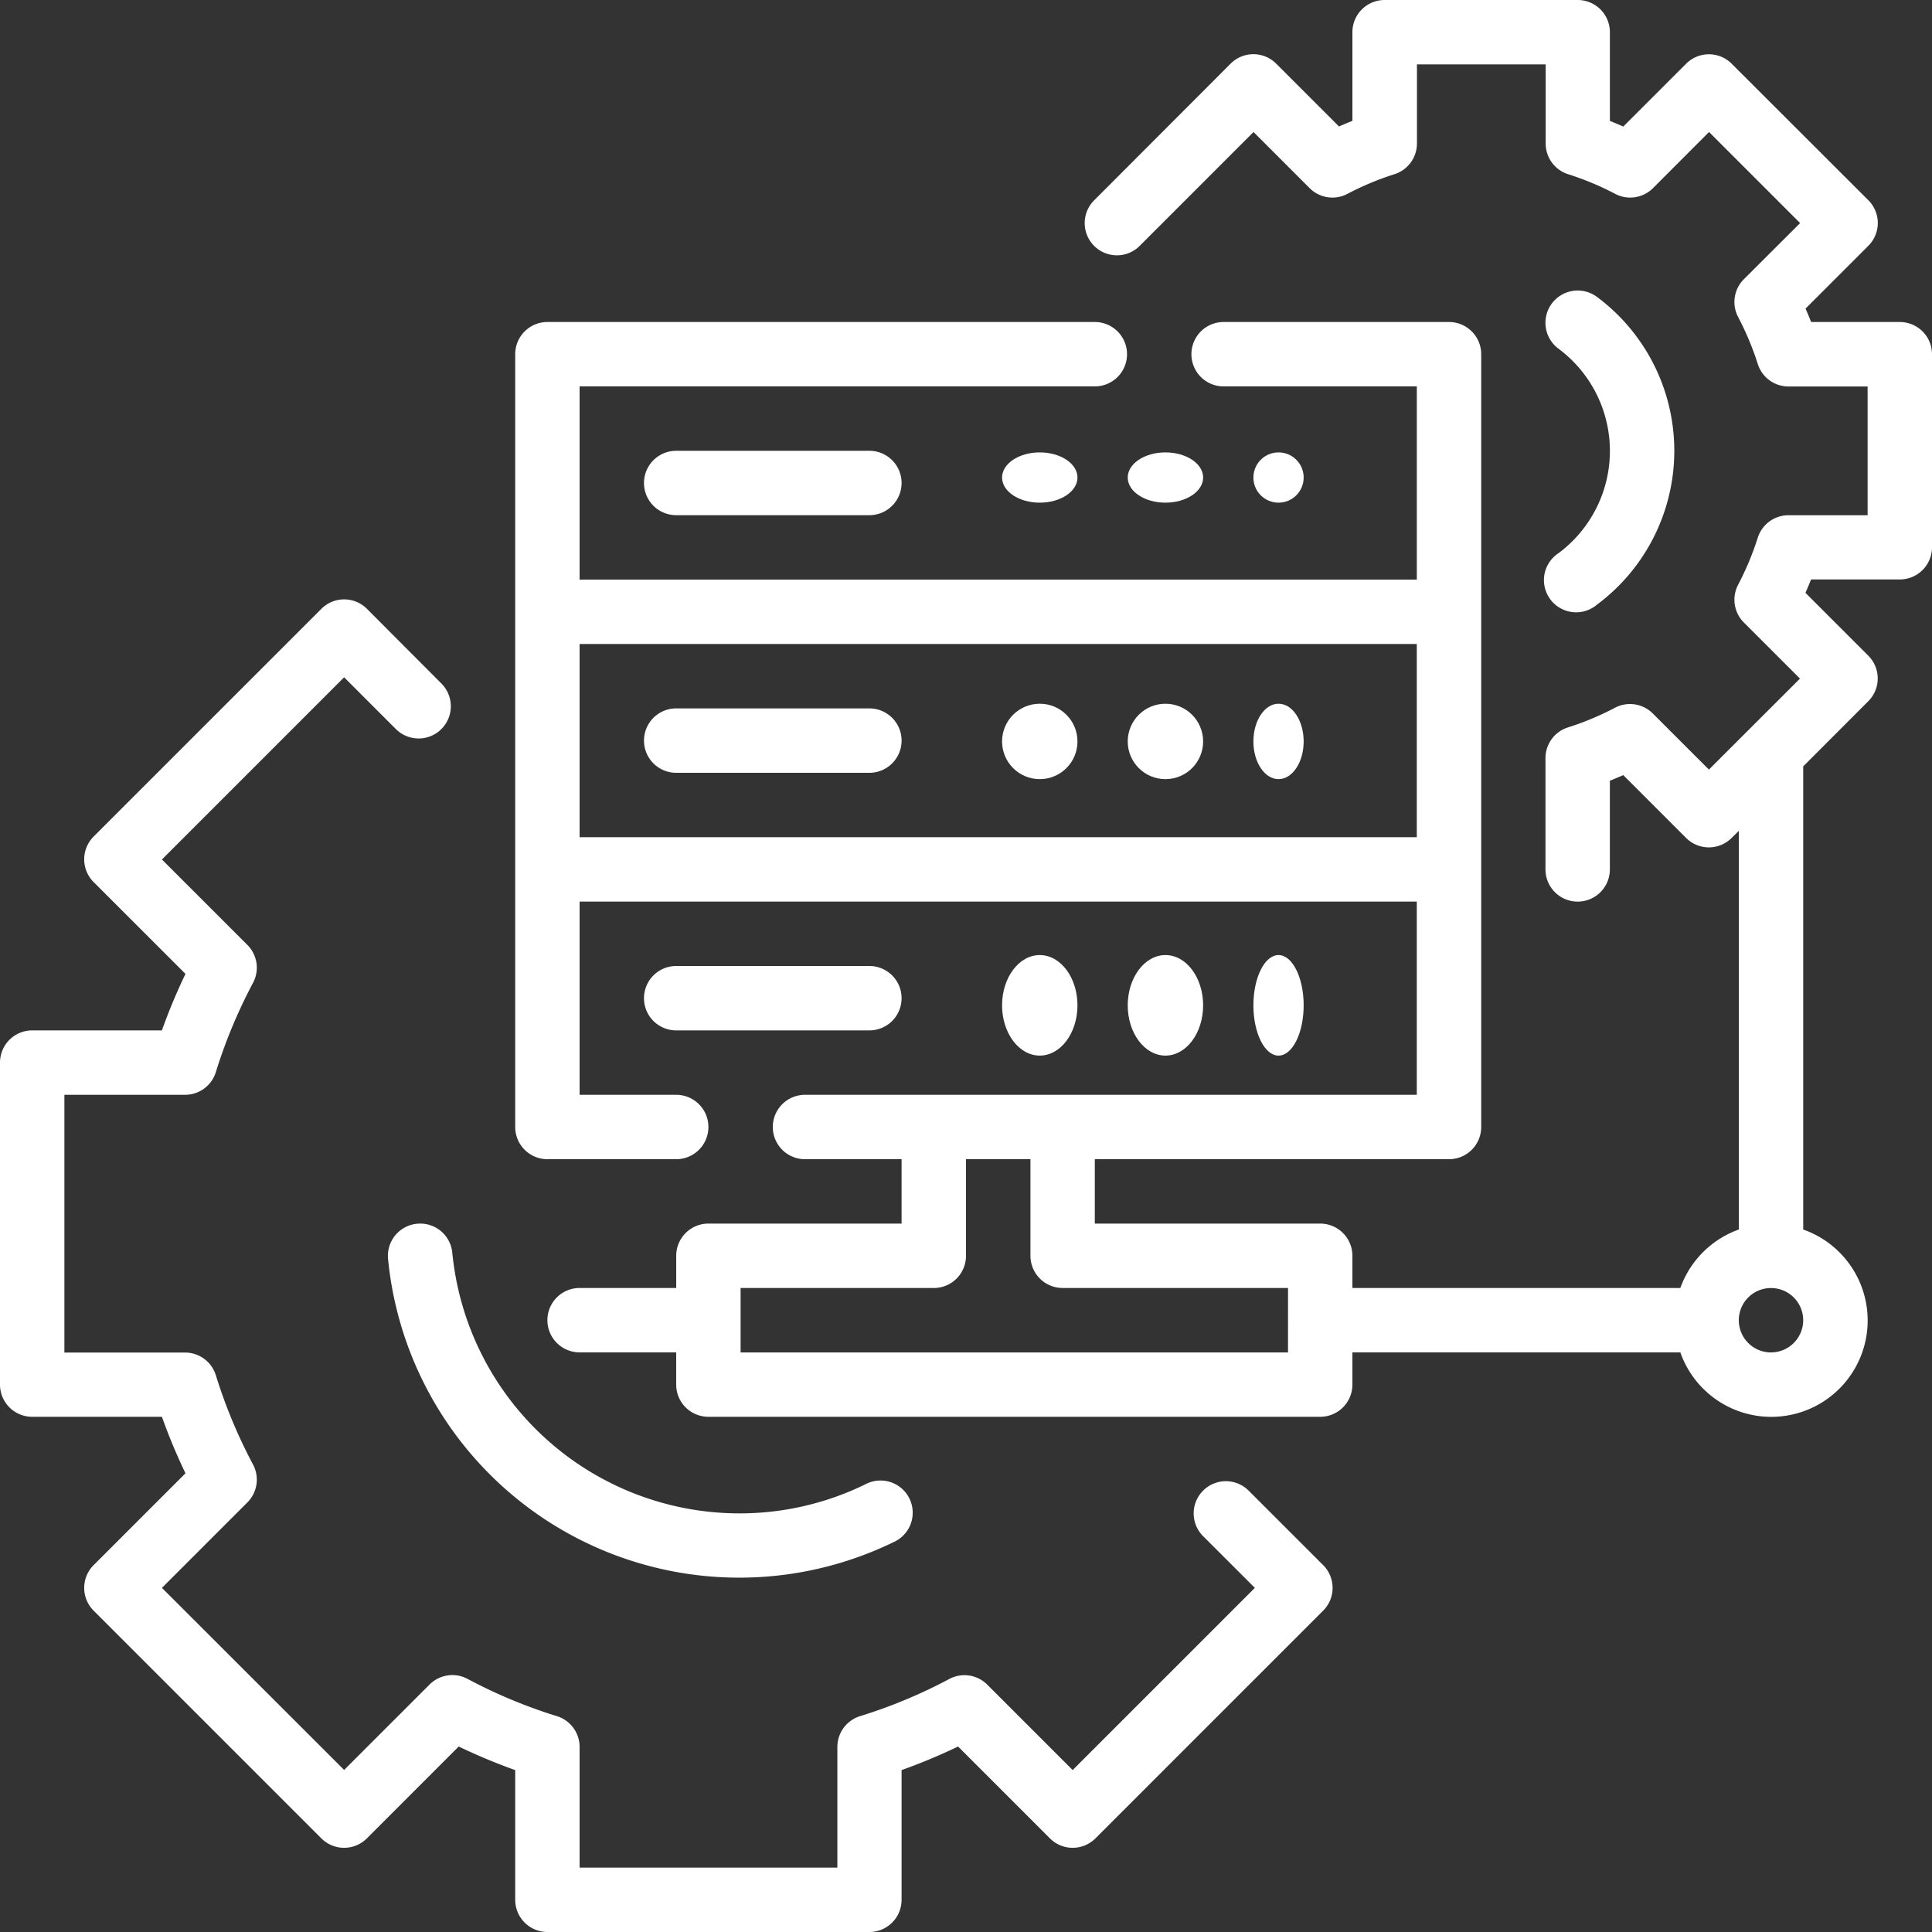 <svg xmlns="http://www.w3.org/2000/svg" width="76.87" height="76.87" viewBox="0 0 76.87 76.87">
    <rect x="0" y="0" width="76.87" height="76.87" fill="#333333" stroke="none"/>
    <defs>
        <style>
            .prefix__cls-1{fill:#fff}
        </style>
    </defs>
    <g id="prefix__Outlines" transform="translate(-2 -2)">
        <g id="prefix__Group_61" data-name="Group 61" transform="translate(2 2)">
            <ellipse id="prefix__Ellipse_207" cx="1.5" cy="2" class="prefix__cls-1" data-name="Ellipse 207" rx="1.5" ry="2" transform="translate(39.87 38)"/>
            <ellipse id="prefix__Ellipse_208" cx="1.5" cy="2" class="prefix__cls-1" data-name="Ellipse 208" rx="1.5" ry="2" transform="translate(44.87 38)"/>
            <ellipse id="prefix__Ellipse_209" cx="1" cy="2" class="prefix__cls-1" data-name="Ellipse 209" rx="1" ry="2" transform="translate(49.87 38)"/>
            <path id="prefix__Path_249" d="M32.249 33.281A1.281 1.281 0 0 0 30.968 32h-7.687a1.281 1.281 0 1 0 0 2.562h7.687a1.281 1.281 0 0 0 1.281-1.281z" class="prefix__cls-1" data-name="Path 249" transform="translate(3.623 6.435)"/>
            <circle id="prefix__Ellipse_210" cx="1.5" cy="1.5" r="1.5" class="prefix__cls-1" data-name="Ellipse 210" transform="translate(39.87 28)"/>
            <circle id="prefix__Ellipse_211" cx="1.5" cy="1.5" r="1.5" class="prefix__cls-1" data-name="Ellipse 211" transform="translate(44.87 28)"/>
            <ellipse id="prefix__Ellipse_212" cx="1" cy="1.5" class="prefix__cls-1" data-name="Ellipse 212" rx="1" ry="1.5" transform="translate(49.87 28)"/>
            <path id="prefix__Path_250" d="M30.968 24h-7.687a1.281 1.281 0 1 0 0 2.562h7.687a1.281 1.281 0 0 0 0-2.562z" class="prefix__cls-1" data-name="Path 250" transform="translate(3.623 4.186)"/>
            <ellipse id="prefix__Ellipse_213" cx="1.5" cy="1" class="prefix__cls-1" data-name="Ellipse 213" rx="1.5" ry="1" transform="translate(39.87 18)"/>
            <ellipse id="prefix__Ellipse_214" cx="1.5" cy="1" class="prefix__cls-1" data-name="Ellipse 214" rx="1.5" ry="1" transform="translate(44.87 18)"/>
            <circle id="prefix__Ellipse_215" cx="1" cy="1" r="1" class="prefix__cls-1" data-name="Ellipse 215" transform="translate(49.87 18)"/>
            <path id="prefix__Path_251" d="M23.281 16a1.281 1.281 0 1 0 0 2.562h7.687a1.281 1.281 0 0 0 0-2.562z" class="prefix__cls-1" data-name="Path 251" transform="translate(3.623 1.936)"/>
            <path id="prefix__Path_252" d="M51.681 56.075a1.281 1.281 0 1 0-1.812 1.812l2.059 2.057-7.249 7.249-3.4-3.4a1.281 1.281 0 0 0-1.507-.225 20.347 20.347 0 0 1-3.555 1.481 1.281 1.281 0 0 0-.9 1.225v4.8H25.061v-4.8a1.281 1.281 0 0 0-.9-1.225 20.347 20.347 0 0 1-3.561-1.485 1.281 1.281 0 0 0-1.507.225l-3.4 3.4-7.25-7.245 3.4-3.4a1.281 1.281 0 0 0 .225-1.507 20.466 20.466 0 0 1-1.481-3.556 1.281 1.281 0 0 0-1.225-.9h-4.8V40.326h4.8a1.281 1.281 0 0 0 1.225-.9 20.467 20.467 0 0 1 1.481-3.556 1.281 1.281 0 0 0-.225-1.507l-3.4-3.4 7.249-7.249 2.058 2.059a1.281 1.281 0 1 0 1.812-1.812L16.6 20.99a1.281 1.281 0 0 0-1.813 0l-9.061 9.06a1.281 1.281 0 0 0 0 1.813l3.654 3.652a22.986 22.986 0 0 0-.938 2.248H3.281A1.281 1.281 0 0 0 2 39.045v12.811a1.281 1.281 0 0 0 1.281 1.281h5.161a22.987 22.987 0 0 0 .938 2.248l-3.654 3.653a1.281 1.281 0 0 0 0 1.813l9.059 9.059a1.281 1.281 0 0 0 1.813 0l3.653-3.654a23.039 23.039 0 0 0 2.248.938v5.161a1.281 1.281 0 0 0 1.281 1.281h12.811a1.281 1.281 0 0 0 1.281-1.281v-5.161a23.038 23.038 0 0 0 2.248-.938l3.653 3.654a1.281 1.281 0 0 0 1.813 0l9.059-9.059a1.281 1.281 0 0 0 0-1.813z" class="prefix__cls-1" data-name="Path 252" transform="translate(-2 3.234)"/>
            <path id="prefix__Path_253" d="M15.206 40.006a1.281 1.281 0 0 0-1.153 1.4 14.039 14.039 0 0 0 20.1 11.274 1.281 1.281 0 1 0-1.111-2.306 11.369 11.369 0 0 1-4.962 1.156 11.484 11.484 0 0 1-11.472-10.377 1.281 1.281 0 0 0-1.4-1.147z" class="prefix__cls-1" data-name="Path 253" transform="translate(1.387 8.684)"/>
            <path id="prefix__Path_254" d="M73.09 14.812h-3.528c-.07-.178-.143-.355-.223-.533l2.5-2.5a1.281 1.281 0 0 0 0-1.812L66.4 4.535a1.281 1.281 0 0 0-1.812 0l-2.5 2.5c-.178-.078-.355-.152-.533-.224v-3.53A1.281 1.281 0 0 0 60.278 2h-7.687a1.281 1.281 0 0 0-1.281 1.281v3.527c-.178.072-.355.146-.533.224l-2.5-2.5a1.281 1.281 0 0 0-1.812 0l-5.431 5.439a1.281 1.281 0 1 0 1.813 1.812l4.529-4.53 2.233 2.233a1.281 1.281 0 0 0 1.5.229 11.47 11.47 0 0 1 1.869-.782 1.281 1.281 0 0 0 .9-1.222V4.562H59v3.15a1.281 1.281 0 0 0 .9 1.222 11.47 11.47 0 0 1 1.869.781 1.281 1.281 0 0 0 1.5-.229L65.5 7.252l3.624 3.624-2.239 2.234a1.281 1.281 0 0 0-.229 1.5 11.632 11.632 0 0 1 .782 1.868 1.281 1.281 0 0 0 1.222.9h3.149V22.5h-3.15a1.281 1.281 0 0 0-1.222.9 11.631 11.631 0 0 1-.781 1.868 1.281 1.281 0 0 0 .229 1.5L69.118 29l-3.624 3.62-2.233-2.233a1.281 1.281 0 0 0-1.5-.229 11.47 11.47 0 0 1-1.869.782 1.281 1.281 0 0 0-.9 1.222v4.43a1.281 1.281 0 1 0 2.562 0v-3.528c.178-.072.355-.146.533-.224l2.5 2.5a1.281 1.281 0 0 0 1.812 0l.286-.283V50.92a3.843 3.843 0 0 0-2.327 2.327H51.31v-1.282a1.281 1.281 0 0 0-1.281-1.281h-8.968v-2.562h14.093a1.281 1.281 0 0 0 1.281-1.281V16.093a1.281 1.281 0 0 0-1.281-1.281h-8.968a1.281 1.281 0 1 0 0 2.562h7.687v7.687H20.562v-7.687h20.5a1.281 1.281 0 1 0 0-2.562H19.281A1.281 1.281 0 0 0 18 16.093v30.748a1.281 1.281 0 0 0 1.281 1.281h5.125a1.281 1.281 0 0 0 0-2.562h-3.844v-7.687h33.31v7.687H29.53a1.281 1.281 0 1 0 0 2.562h3.843v2.562h-7.686a1.281 1.281 0 0 0-1.281 1.281v1.281h-3.844a1.281 1.281 0 1 0 0 2.562h3.843v1.282a1.281 1.281 0 0 0 1.281 1.281h24.343a1.281 1.281 0 0 0 1.281-1.281v-1.281h13.048a3.835 3.835 0 1 0 4.889-4.889V32.492l2.589-2.592a1.281 1.281 0 0 0 0-1.812l-2.5-2.5c.079-.178.152-.355.223-.533h3.531a1.281 1.281 0 0 0 1.281-1.281v-7.681a1.281 1.281 0 0 0-1.281-1.281zM20.562 35.31v-7.687h33.31v7.687zm28.186 20.5h-21.78v-2.563h7.687a1.281 1.281 0 0 0 1.281-1.281v-3.844H38.5v3.843a1.281 1.281 0 0 0 1.281 1.281h8.968zm19.217 0a1.281 1.281 0 1 1 1.281-1.281 1.281 1.281 0 0 1-1.281 1.28z" class="prefix__cls-1" data-name="Path 254" transform="translate(2.499 -2)"/>
            <path id="prefix__Path_255" d="M50.527 21.473a1.281 1.281 0 1 0 1.537 2.043 7.629 7.629 0 0 0 0-12.235 1.283 1.283 0 0 0-1.545 2.05 5.068 5.068 0 0 1 0 8.148z" class="prefix__cls-1" data-name="Path 255" transform="translate(11.482 .537)"/>
        </g>
    </g>
</svg>

